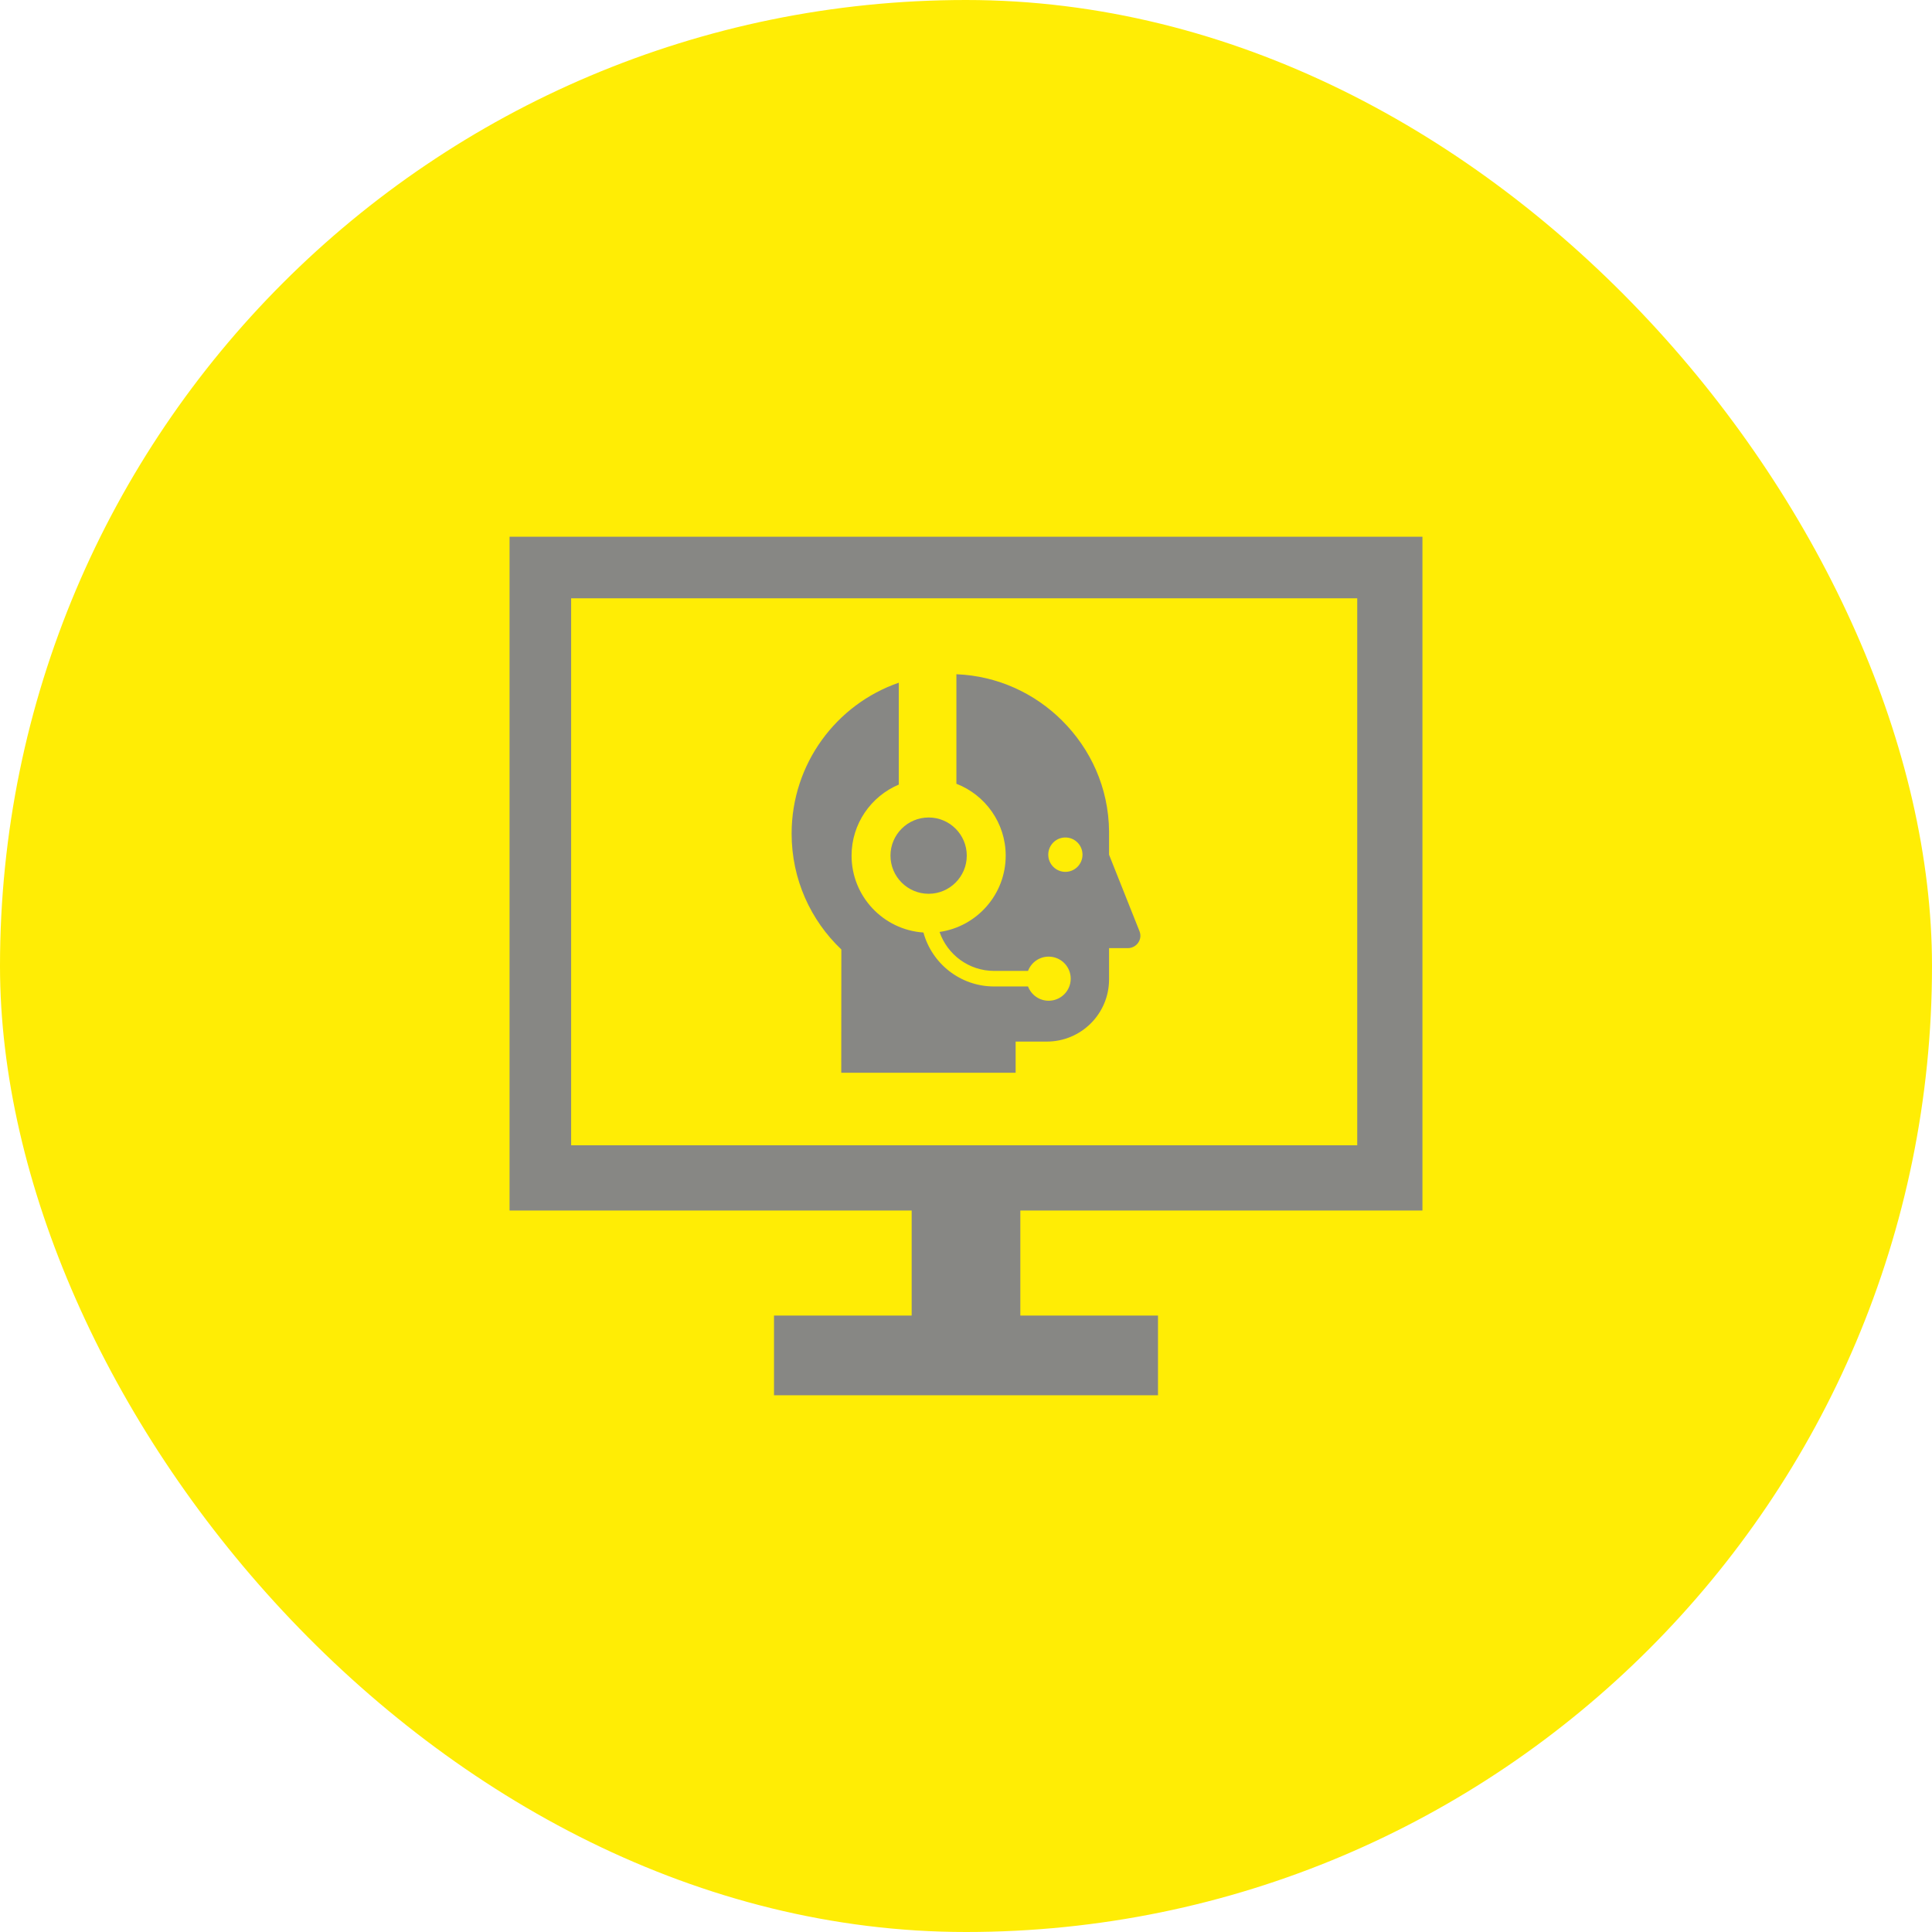 <svg width="100" height="100" viewBox="0 0 100 100" fill="none" xmlns="http://www.w3.org/2000/svg">
<rect width="100" height="100" rx="50" fill="#FFED05"/>
<path d="M73.625 62.656V27.781H26.375V62.656H47.188V68.094H40.062V72.219H59.938V68.094H52.812V62.656H73.625ZM29.562 30.969H70.25V59.281H29.562V30.969ZM58.372 49.076H57.405V50.688C57.405 52.475 55.961 53.912 54.181 53.912H52.569V55.524H43.543L43.548 49.145C41.963 47.641 40.974 45.512 40.974 43.15C40.974 39.531 43.293 36.451 46.521 35.337V40.61C45.087 41.215 44.077 42.635 44.077 44.288C44.077 46.397 45.723 48.128 47.797 48.267C48.236 49.874 49.708 51.059 51.453 51.059H53.211C53.374 51.491 53.79 51.798 54.278 51.798C54.909 51.798 55.42 51.287 55.42 50.656C55.42 50.026 54.909 49.515 54.278 49.515C53.79 49.515 53.374 49.822 53.211 50.254H51.453C50.146 50.254 49.033 49.409 48.631 48.237C50.564 47.962 52.055 46.296 52.055 44.288C52.055 42.595 50.995 41.145 49.503 40.567V34.899C51.631 34.981 53.554 35.884 54.968 37.291C56.452 38.767 57.383 40.774 57.405 43.032V44.24L58.981 48.201C59.15 48.626 58.828 49.076 58.372 49.076ZM56.03 44.237C56.03 43.746 55.634 43.348 55.144 43.348C54.655 43.348 54.258 43.746 54.258 44.237C54.258 44.729 54.655 45.127 55.144 45.127C55.634 45.127 56.03 44.729 56.03 44.237ZM48.066 46.262C49.155 46.262 50.04 45.376 50.04 44.287C50.04 43.199 49.155 42.313 48.066 42.313C46.977 42.313 46.091 43.199 46.091 44.287C46.091 45.376 46.977 46.262 48.066 46.262Z" fill="#878784"/>
</svg>
